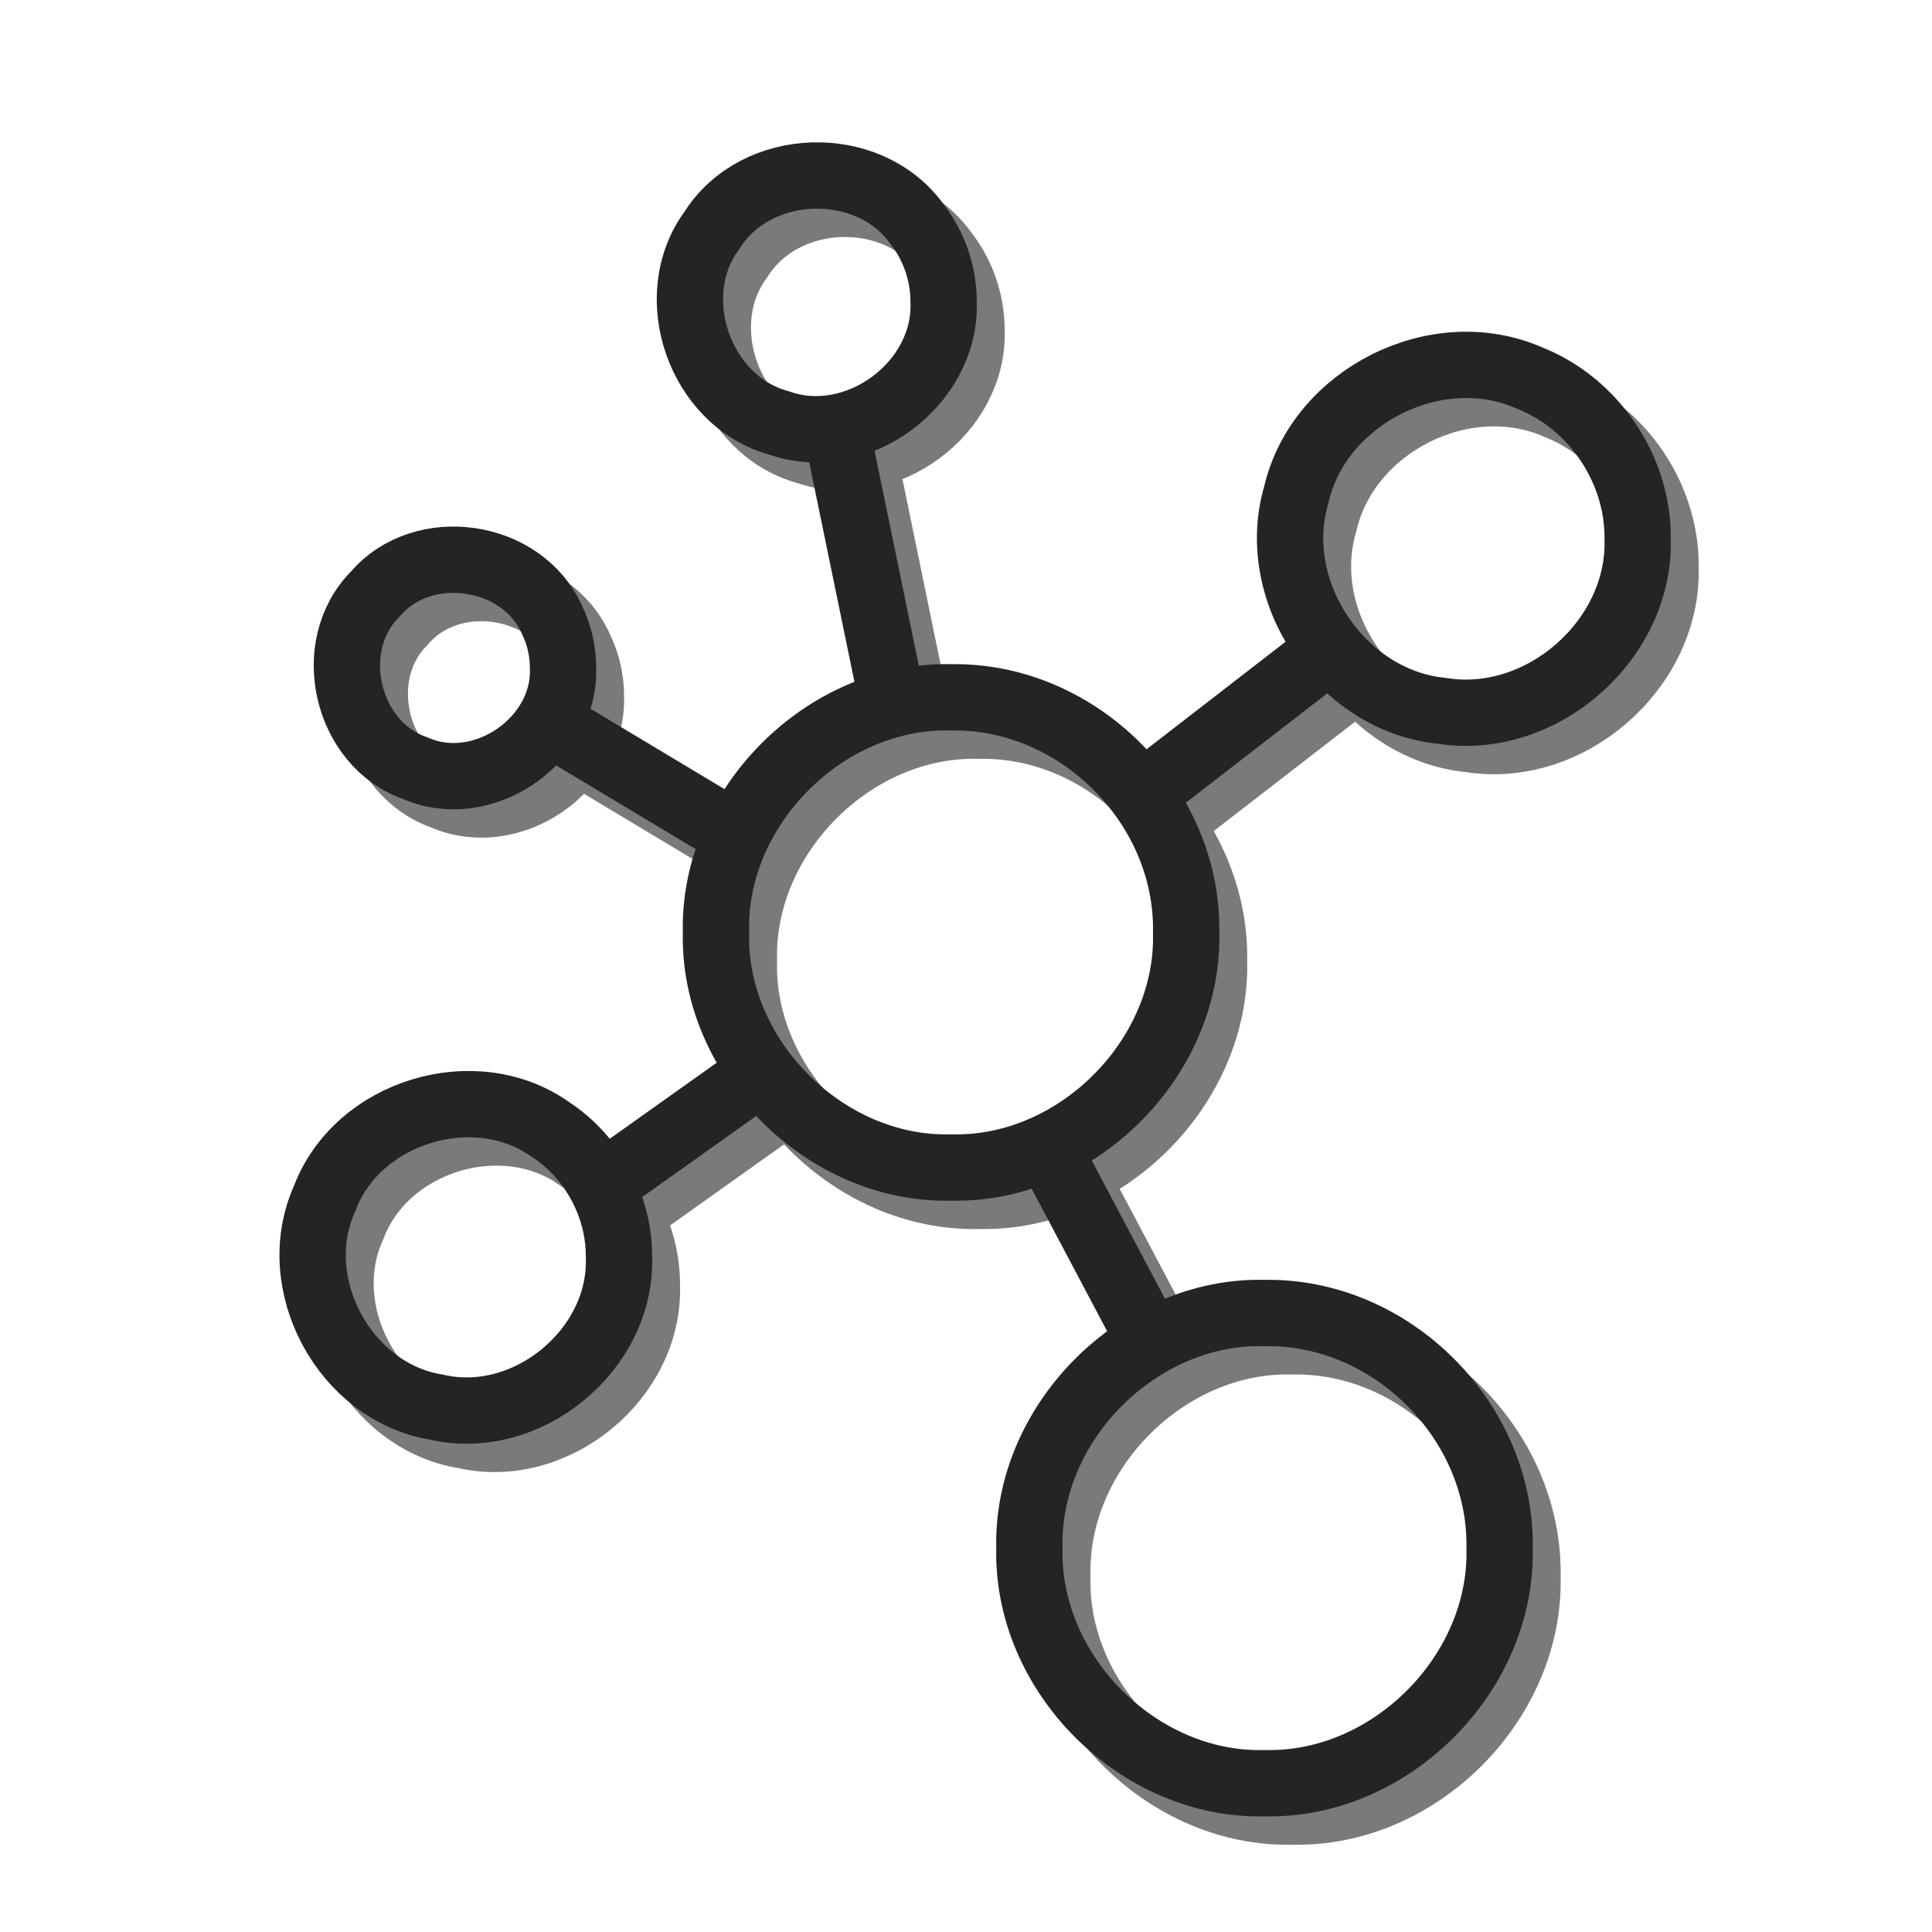 <?xml version="1.0" encoding="UTF-8" standalone="no"?>
<svg
   xmlns:dc="http://purl.org/dc/elements/1.1/"
   xmlns:cc="http://creativecommons.org/ns#"
   xmlns:rdf="http://www.w3.org/1999/02/22-rdf-syntax-ns#"
   xmlns:svg="http://www.w3.org/2000/svg"
   xmlns="http://www.w3.org/2000/svg"
   xmlns:sodipodi="http://sodipodi.sourceforge.net/DTD/sodipodi-0.dtd"
   xmlns:inkscape="http://www.inkscape.org/namespaces/inkscape"
   width="233.054mm"
   height="233.054mm"
   viewBox="0 0 233.054 233.054"
   version="1.1"
   id="svg8"
   inkscape:version="1.0.1 (3bc2e813f5, 2020-09-07)"
   sodipodi:docname="favicon.svg">
  <defs
     id="defs2">
    <inkscape:path-effect
       effect="join_type"
       id="path-effect853"
       is_visible="true"
       lpeversion="1"
       linecap_type="butt"
       line_width="1"
       linejoin_type="extrp_arc"
       miter_limit="100"
       attempt_force_join="true" />
  </defs>
  <sodipodi:namedview
     id="base"
     pagecolor="#ffffff"
     bordercolor="#666666"
     borderopacity="1.0"
     inkscape:pageopacity="0.0"
     inkscape:pageshadow="2"
     inkscape:zoom="0.58782253"
     inkscape:cx="376.8617"
     inkscape:cy="391.12923"
     inkscape:document-units="mm"
     inkscape:current-layer="layer1"
     inkscape:document-rotation="0"
     showgrid="false"
     inkscape:window-width="1920"
     inkscape:window-height="1112"
     inkscape:window-x="-8"
     inkscape:window-y="-8"
     inkscape:window-maximized="1" />
  <g
     inkscape:label="Layer 1"
     inkscape:groupmode="layer"
     id="layer1"
     transform="translate(9.401,-25.707)">
    <g
       id="g984">
      <g
         id="g910-8"
         transform="translate(3.364,3.418)"
         style="stroke:#7a7a7a;stroke-opacity:1">
        <path
           id="path875-4"
           style="fill:none;fill-opacity:1;fill-rule:evenodd;stroke:#7a7a7a;stroke-width:8;stroke-linecap:round;stroke-linejoin:round;stroke-miterlimit:4;stroke-dasharray:none;stroke-dashoffset:1.701;stroke-opacity:1;paint-order:fill markers stroke;stop-color:#000000"
           d="m 133.682,138.183 c 0.391,15.152 -13.204,28.747 -28.357,28.357 -15.152,0.391 -28.748,-13.204 -28.357,-28.357 -0.391,-15.152 13.204,-28.748 28.357,-28.357 15.298,-0.275 28.631,13.053 28.357,28.357 z" />
        <path
           id="path877-5"
           style="fill:none;fill-opacity:1;fill-rule:evenodd;stroke:#7a7a7a;stroke-width:8;stroke-linecap:round;stroke-linejoin:round;stroke-miterlimit:4;stroke-dasharray:none;stroke-dashoffset:1.701;stroke-opacity:1;paint-order:fill markers stroke;stop-color:#000000"
           d="m 104.425,62.115 c 0.376,9.929 -10.475,17.91 -19.84,14.616 -9.59,-2.585 -14.007,-15.312 -8.078,-23.281 5.311,-8.394 18.775,-8.84 24.629,-0.815 2.12,2.673 3.297,6.067 3.289,9.479 z" />
        <path
           id="path879-0"
           style="fill:none;fill-opacity:1;fill-rule:evenodd;stroke:#7a7a7a;stroke-width:8;stroke-linecap:round;stroke-linejoin:round;stroke-miterlimit:4;stroke-dasharray:none;stroke-dashoffset:1.701;stroke-opacity:1;paint-order:fill markers stroke;stop-color:#000000"
           d="m 188.145,90.697 c 0.376,12.185 -11.582,22.691 -23.616,20.757 -12.133,-1.19 -21.016,-14.398 -17.555,-26.084 2.737,-11.879 16.976,-18.996 28.121,-14.063 7.76,3.047 13.149,11.054 13.05,19.39 z" />
        <path
           id="path881-4"
           style="fill:none;fill-opacity:1;fill-rule:evenodd;stroke:#7a7a7a;stroke-width:8;stroke-linecap:round;stroke-linejoin:round;stroke-miterlimit:4;stroke-dasharray:none;stroke-dashoffset:1.701;stroke-opacity:1;paint-order:fill markers stroke;stop-color:#000000"
           d="m 171.491,212.451 c 0.391,15.152 -13.204,28.747 -28.357,28.357 -15.152,0.391 -28.748,-13.204 -28.357,-28.357 -0.391,-15.152 13.204,-28.748 28.357,-28.357 15.298,-0.275 28.631,13.053 28.357,28.357 z" />
        <path
           id="path883-9"
           style="fill:none;fill-opacity:1;fill-rule:evenodd;stroke:#7a7a7a;stroke-width:8;stroke-linecap:round;stroke-linejoin:round;stroke-miterlimit:4;stroke-dasharray:none;stroke-dashoffset:1.701;stroke-opacity:1;paint-order:fill markers stroke;stop-color:#000000"
           d="m 65.266,177.342 c 0.377,11.216 -11.12,20.648 -22.044,18.102 -11.074,-1.811 -18.092,-14.924 -13.469,-25.144 3.931,-10.508 18.157,-14.848 27.283,-8.321 5.085,3.333 8.272,9.283 8.229,15.363 z" />
        <path
           id="path885-0"
           style="fill:none;fill-opacity:1;fill-rule:evenodd;stroke:#7a7a7a;stroke-width:8;stroke-linecap:round;stroke-linejoin:round;stroke-miterlimit:4;stroke-dasharray:none;stroke-dashoffset:1.701;stroke-opacity:1;paint-order:fill markers stroke;stop-color:#000000"
           d="m 58.514,106.225 c 0.359,8.84 -9.702,15.705 -17.802,12.158 -8.362,-2.882 -11.103,-14.751 -4.848,-21.006 5.727,-6.742 17.779,-4.973 21.33,3.128 0.867,1.774 1.322,3.746 1.32,5.72 z" />
        <path
           id="path887-1"
           style="fill:none;stroke:#7a7a7a;stroke-width:8;stroke-linecap:butt;stroke-linejoin:miter;stroke-miterlimit:4;stroke-dasharray:none;stroke-opacity:1"
           d="m 127.831,121.979 c 7.952,-6.151 15.904,-12.303 23.856,-18.454" />
        <path
           id="path889-8"
           style="fill:none;stroke:#7a7a7a;stroke-width:8;stroke-linecap:butt;stroke-linejoin:miter;stroke-miterlimit:4;stroke-dasharray:none;stroke-opacity:1"
           d="m 117.028,164.289 c 4.051,7.652 8.102,15.304 12.153,22.955" />
        <path
           id="path891-4"
           style="fill:none;stroke:#7a7a7a;stroke-width:8;stroke-linecap:butt;stroke-linejoin:miter;stroke-miterlimit:4;stroke-dasharray:none;stroke-opacity:1"
           d="m 83.27,154.387 c -6.752,4.801 -13.503,9.602 -20.255,14.403" />
        <path
           id="path893-1"
           style="fill:none;stroke:#7a7a7a;stroke-width:8;stroke-linecap:butt;stroke-linejoin:miter;stroke-miterlimit:4;stroke-dasharray:none;stroke-opacity:1"
           d="m 81.019,127.38 c -8.252,-4.951 -16.504,-9.902 -24.756,-14.854" />
        <path
           id="path895-9"
           style="fill:none;stroke:#7a7a7a;stroke-width:8;stroke-linecap:butt;stroke-linejoin:miter;stroke-miterlimit:4;stroke-dasharray:none;stroke-opacity:1"
           d="m 97.673,107.576 c -2.101,-10.202 -4.201,-20.405 -6.302,-30.607" />
      </g>
      <g
         id="g910">
        <path
           id="path875"
           style="fill:none;fill-opacity:1;fill-rule:evenodd;stroke:#242424;stroke-width:8;stroke-linecap:round;stroke-linejoin:round;stroke-miterlimit:4;stroke-dasharray:none;stroke-dashoffset:1.701;stroke-opacity:1;paint-order:fill markers stroke;stop-color:#000000"
           d="m 133.682,138.183 c 0.391,15.152 -13.204,28.747 -28.357,28.357 -15.152,0.391 -28.748,-13.204 -28.357,-28.357 -0.391,-15.152 13.204,-28.748 28.357,-28.357 15.298,-0.275 28.631,13.053 28.357,28.357 z" />
        <path
           id="path877"
           style="fill:none;fill-opacity:1;fill-rule:evenodd;stroke:#242424;stroke-width:8;stroke-linecap:round;stroke-linejoin:round;stroke-miterlimit:4;stroke-dasharray:none;stroke-dashoffset:1.701;stroke-opacity:1;paint-order:fill markers stroke;stop-color:#000000"
           d="m 104.425,62.115 c 0.376,9.929 -10.475,17.91 -19.84,14.616 -9.59,-2.585 -14.007,-15.312 -8.078,-23.281 5.311,-8.394 18.775,-8.84 24.629,-0.815 2.12,2.673 3.297,6.067 3.289,9.479 z" />
        <path
           id="path879"
           style="fill:none;fill-opacity:1;fill-rule:evenodd;stroke:#242424;stroke-width:8;stroke-linecap:round;stroke-linejoin:round;stroke-miterlimit:4;stroke-dasharray:none;stroke-dashoffset:1.701;stroke-opacity:1;paint-order:fill markers stroke;stop-color:#000000"
           d="m 188.145,90.697 c 0.376,12.185 -11.582,22.691 -23.616,20.757 -12.133,-1.19 -21.016,-14.398 -17.555,-26.084 2.737,-11.879 16.976,-18.996 28.121,-14.063 7.76,3.047 13.149,11.054 13.05,19.39 z" />
        <path
           id="path881"
           style="fill:none;fill-opacity:1;fill-rule:evenodd;stroke:#242424;stroke-width:8;stroke-linecap:round;stroke-linejoin:round;stroke-miterlimit:4;stroke-dasharray:none;stroke-dashoffset:1.701;stroke-opacity:1;paint-order:fill markers stroke;stop-color:#000000"
           d="m 171.491,212.451 c 0.391,15.152 -13.204,28.747 -28.357,28.357 -15.152,0.391 -28.748,-13.204 -28.357,-28.357 -0.391,-15.152 13.204,-28.748 28.357,-28.357 15.298,-0.275 28.631,13.053 28.357,28.357 z" />
        <path
           id="path883"
           style="fill:none;fill-opacity:1;fill-rule:evenodd;stroke:#242424;stroke-width:8;stroke-linecap:round;stroke-linejoin:round;stroke-miterlimit:4;stroke-dasharray:none;stroke-dashoffset:1.701;stroke-opacity:1;paint-order:fill markers stroke;stop-color:#000000"
           d="m 65.266,177.342 c 0.377,11.216 -11.12,20.648 -22.044,18.102 -11.074,-1.811 -18.092,-14.924 -13.469,-25.144 3.931,-10.508 18.157,-14.848 27.283,-8.321 5.085,3.333 8.272,9.283 8.229,15.363 z" />
        <path
           id="path885"
           style="fill:none;fill-opacity:1;fill-rule:evenodd;stroke:#242424;stroke-width:8;stroke-linecap:round;stroke-linejoin:round;stroke-miterlimit:4;stroke-dasharray:none;stroke-dashoffset:1.701;stroke-opacity:1;paint-order:fill markers stroke;stop-color:#000000"
           d="m 58.514,106.225 c 0.359,8.84 -9.702,15.705 -17.802,12.158 -8.362,-2.882 -11.103,-14.751 -4.848,-21.006 5.727,-6.742 17.779,-4.973 21.33,3.128 0.867,1.774 1.322,3.746 1.32,5.72 z" />
        <path
           id="path887"
           style="fill:none;stroke:#242424;stroke-width:8;stroke-linecap:butt;stroke-linejoin:miter;stroke-miterlimit:4;stroke-dasharray:none;stroke-opacity:1"
           d="m 127.831,121.979 c 7.952,-6.151 15.904,-12.303 23.856,-18.454" />
        <path
           id="path889"
           style="fill:none;stroke:#242424;stroke-width:8;stroke-linecap:butt;stroke-linejoin:miter;stroke-miterlimit:4;stroke-dasharray:none;stroke-opacity:1"
           d="m 117.028,164.289 c 4.051,7.652 8.102,15.304 12.153,22.955" />
        <path
           id="path891"
           style="fill:none;stroke:#242424;stroke-width:8;stroke-linecap:butt;stroke-linejoin:miter;stroke-miterlimit:4;stroke-dasharray:none;stroke-opacity:1"
           d="m 83.27,154.387 c -6.752,4.801 -13.503,9.602 -20.255,14.403" />
        <path
           id="path893"
           style="fill:none;stroke:#242424;stroke-width:8;stroke-linecap:butt;stroke-linejoin:miter;stroke-miterlimit:4;stroke-dasharray:none;stroke-opacity:1"
           d="m 81.019,127.38 c -8.252,-4.951 -16.504,-9.902 -24.756,-14.854" />
        <path
           id="path895"
           style="fill:none;stroke:#242424;stroke-width:8;stroke-linecap:butt;stroke-linejoin:miter;stroke-miterlimit:4;stroke-dasharray:none;stroke-opacity:1"
           d="m 97.673,107.576 c -2.101,-10.202 -4.201,-20.405 -6.302,-30.607" />
      </g>
    </g>
  </g>
</svg>
